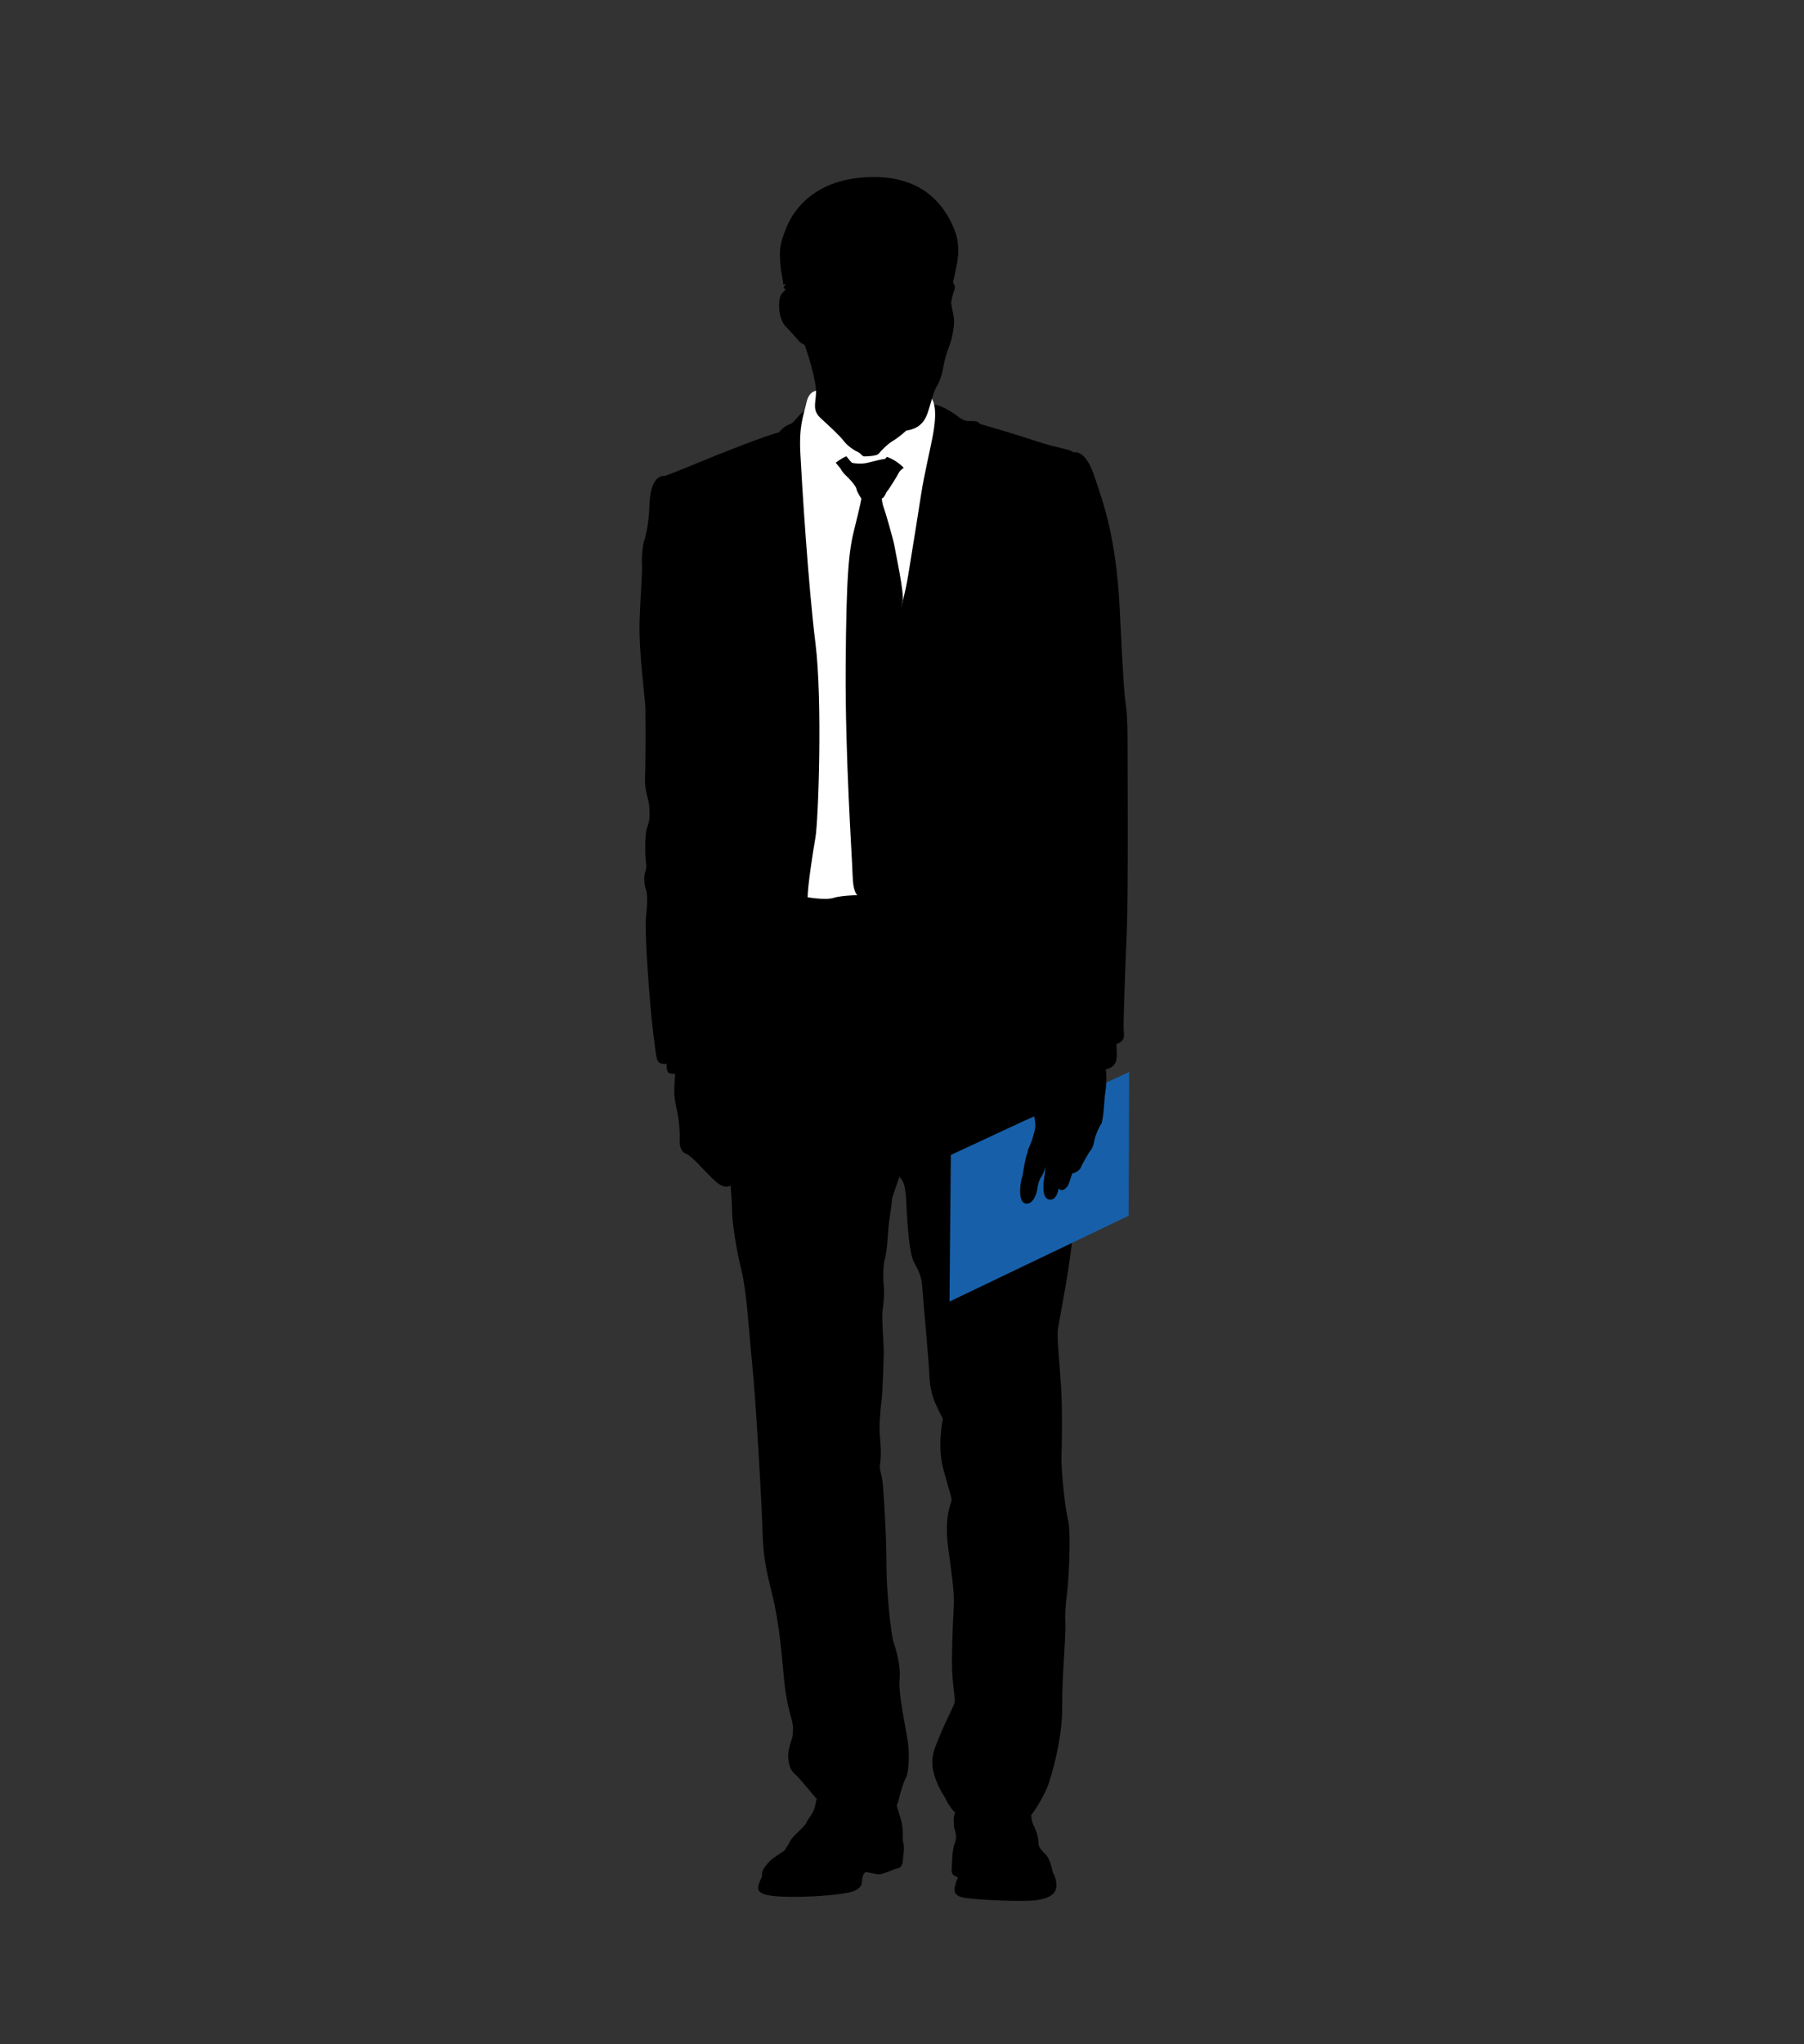 <?xml version="1.0" encoding="utf-8"?>
<!-- Generator: Adobe Illustrator 17.0.0, SVG Export Plug-In . SVG Version: 6.00 Build 0)  -->
<!DOCTYPE svg PUBLIC "-//W3C//DTD SVG 1.1//EN" "http://www.w3.org/Graphics/SVG/1.1/DTD/svg11.dtd">
<svg version="1.1" id="Layer_1" xmlns="http://www.w3.org/2000/svg" xmlns:xlink="http://www.w3.org/1999/xlink" x="0px" y="0px"
	 width="355px" height="402px" viewBox="0 0 355 402" enable-background="new 0 0 355 402" xml:space="preserve">
<rect x="0" y="0" width="355" height="402" fill="#333333" stroke="none"/>
<path fill="#81949B" d="M134.369,191.59c0.184-0.242,0.343-0.492,0.472-0.746C134.673,191.09,134.518,191.338,134.369,191.59z"/>
<g>
	<g>
		<g>
			<path d="M162.591,350.413c-0.84,0.382-1.835,2.68-2.142,4.513c-0.307,1.838-1.379,2.604-1.759,3.52
				c-0.383,0.919-2.754,2.679-3.214,3.673c-0.46,0.996-0.843,1.3-0.917,1.608c-0.077,0.304-2.372,1.531-3.139,2.374
				c-0.763,0.84-1.682,1.833-1.451,2.98c0,0-0.843,1.454-0.766,2.295c0.077,0.843,0.766,1.683,6.81,1.683
				c6.045,0,10.02-0.61,11.322-0.918c1.302-0.307,2.144-1.07,2.219-1.608c0.077-0.536,0.077-1.987,0.842-2.372
				c0,0,1.374,0.307,2.295,0.46c0.917,0.155,2.599-0.842,3.901-1.146c1.3-0.307,0.993-1.609,1.223-2.985
				c0.23-1.376-0.155-2.445-0.155-2.445s0.155-2.45-0.38-4.212c-0.534-1.759-1.453-4.59-1.378-5.738
				C175.98,350.949,162.591,350.413,162.591,350.413z"/>
			<path d="M192.35,350.871c-1.91,0.919-4.666,4.82-4.666,6.888c0,2.065,0.23,1.988,0.383,2.828c0.153,0.842,0,1.531-0.23,2.07
				c-0.228,0.533-0.459,2.062-0.459,3.134c0,1.073-0.23,2.22,0,2.678c0.23,0.457,1.147,0.765,1.147,0.765s-0.306,0.611-0.459,1.226
				c-0.153,0.612-0.919,2.292,1.531,2.754c2.449,0.459,12.162,0.916,14.688,0.459c2.525-0.459,3.518-1.302,3.597-2.754
				c0.075-1.455-0.691-2.604-0.691-2.604s-0.46-2.524-1.299-3.439c-0.842-0.919-1.529-1.456-1.529-2.375
				c0-0.916-0.309-2.063-0.69-2.904c-0.381-0.843-1.299-2.221-0.23-5.359C204.515,351.103,192.35,350.871,192.35,350.871z"/>
			<path d="M132.907,206.281c0,0,0.077,3.671-0.155,6.579c-0.229,2.908,0.155,3.977,0.538,5.889c0.383,1.915,0.534,4.21,0.459,5.432
				c-0.076,1.223,0.307,2.448,1.3,2.756c0.996,0.304,3.673,3.442,4.82,4.513c1.146,1.073,3.289,3.673,5.432,0.155
				c2.142-3.52,1.301-10.712,0.23-21.344c-1.072-10.633-3.597-11.245-6.887-10.329C135.355,200.849,132.753,203.982,132.907,206.281
				z"/>
			<path d="M142.852,169.557c-1.374,15.149-1.987,37.488-0.764,46.823c1.225,9.331,1.989,20.195,1.989,22.032
				c0,1.833,0.764,7.192,1.838,11.475c1.07,4.286,1.529,12.854,2.142,18.819c0.611,5.968,1.529,21.882,1.835,28.31
				c0.306,6.426,0,8.414,1.836,15.607c1.837,7.189,2.142,13.77,2.601,18.053c0.459,4.286,1.223,6.581,1.531,7.804
				c0.306,1.225,0.153,1.682,0.153,2.601c0,0.916-1.171,2.81-0.853,5.118c0.315,2.308,1.039,2.354,2.081,3.528
				c1.041,1.177,3.347,3.939,3.347,3.939s2.308-0.589,3.939-0.09c1.628,0.498,7.377,2.349,8.781,2.489
				c1.402,0.135,2.037-0.274,2.714-0.636c0.679-0.36,0.725-1.174,1.042-2.351c0.316-1.174,0.724-2.579,1.22-3.439
				c0.498-0.86,0.771-4.435,0.362-7.104c-0.406-2.672-1.899-9.55-1.631-12.22c0.273-2.67-0.677-5.886-1.174-7.334
				c-0.497-1.445-1.402-9.82-1.402-15.161c0-5.34-0.449-12.639-0.677-15.551c-0.23-2.903-0.842-2.75-0.534-4.738
				c0.304-1.993-0.153-5.128-0.153-6.426c0-1.304,0.153-3.903,0.38-5.435c0.232-1.527,0.46-8.72,0.46-9.946
				c0-1.222-0.46-6.961-0.229-8.107c0.229-1.147,0.381-3.905,0.229-4.745c-0.153-0.84-0.153-4.283,0.229-5.356
				c0.383-1.07,0.613-5.123,0.69-6.119c0.076-0.993,0.687-4.666,0.687-5.432c0-0.764,2.525-7.114,2.907-8.646
				c0.385-1.526,3.596-12.164,2.527-24.634c-1.072-12.468-4.82-37.64-4.82-37.64L142.852,169.557z"/>
			<path d="M169.784,168.179c0,0-1.3,18.82-0.306,25.783c0.993,6.962,3.288,21.191,4.588,23.333c1.3,2.142,1.761,4.818,2.067,6.579
				c0.306,1.759-0.076,4.516,0.536,6.655c0.611,2.144,1.451,0.766,1.68,6.045c0.23,5.282,0.691,10.02,1.457,11.551
				c0.763,1.531,1.527,2.601,1.682,4.977c0.153,2.369,1.3,14.689,1.378,16.981c0.075,2.295,0.46,4.289,1.222,5.97
				c0.766,1.682,1.455,2.98,1.455,2.98s-1.147,5.358,0.079,9.869c1.223,4.516,1.758,5.815,1.605,6.351
				c-0.153,0.538-1.455,3.288-0.61,9.41c0.838,6.119,1.221,8.875,1.068,11.401c-0.153,2.524-0.536,10.711-0.23,13.997
				c0.307,3.291,0.536,4.133,0.383,4.822c-0.153,0.689-2.14,4.513-2.906,6.504c-0.766,1.99-1.99,4.054-1.225,7.115
				c0.766,3.058,1.991,4.436,2.449,5.43c0.461,0.993,1.529,2.524,1.835,2.451c0.306-0.079,3.903-2.908,9.18-2.681
				c5.281,0.23,5.817,3.211,5.817,3.211s2.449-3.211,3.518-6.576c1.072-3.365,2.601-9.409,2.522-14.919
				c-0.072-5.507,0.769-13.461,0.615-16.369c-0.155-2.907,0.536-7.041,0.536-7.574c0-0.538,0.687-9.565,0-12.471
				c-0.691-2.905-1.378-10.328-1.302-12.47c0.079-2.142,0.23-8.799-0.076-13.774c-0.306-4.968-0.842-9.714-0.611-11.394
				c0.227-1.685,2.982-15.304,2.831-19.204c-0.155-3.901-2.756-32.67-4.057-41.312c-1.295-8.646-9.252-31.904-9.486-34.657
				C197.249,163.438,169.784,168.179,169.784,168.179z"/>
			<path d="M136.195,208.729c0,0-3.211,0.381-4.358,0.459c-1.149,0.077-2.297,0.304-2.601-1.074
				c-0.306-1.376-0.995-7.189-1.302-10.939c-0.306-3.748-1.147-14.306-0.764-17.364c0.385-3.061,0.077-4.594-0.076-4.898
				c-0.155-0.307-0.536-2.295-0.155-3.288c0.383-0.995,0.23-1.761,0.155-2.142c-0.077-0.385-0.307-5.126,0.229-6.656
				c0.538-1.531,0.538-2.142,0.459-3.982c-0.077-1.83-0.995-3.058-0.842-6.269c0.155-3.216,0.077-11.707,0.077-13.162
				c0-1.453-1.378-11.322-1.149-17.518c0.232-6.198,0.536-8.797,0.46-10.785c-0.077-1.991,0.153-3.98,0.459-4.823
				c0.307-0.839,0.917-3.594,0.995-6.655c0.079-3.061,0.765-6.198,3.139-6.045c0,0,3.211-1.218,6.887-2.754
				c3.671-1.529,12.927-5.2,15.526-5.811c0,0,0.845-1.223,2.144-1.606c1.301-0.381,1.838-3.367,6.198-3.827
				c4.358-0.459,17.825-0.381,20.197-0.304c2.371,0.077,3.594,0.689,5.277,1.68c1.683,0.996,2.066,1.915,3.827,1.838
				c1.759-0.076,1.759,0.534,1.759,0.534s6.885,1.989,11.245,3.442c4.363,1.455,6.658,1.531,7.27,2.221c0,0,2.216-0.921,4.054,4.513
				c1.838,5.432,4.36,12.164,5.047,26.47c0.691,14.308,0.921,16.677,1.226,18.896c0.306,2.219,0.306,5.509,0.306,8.031
				c0,2.527,0.151,29.304-0.152,36.42c-0.309,7.114-0.69,17.594-0.611,19.123c0.072,1.529,0.838,3.291-5.205,3.365
				c-6.047,0.077-7.342,1.606-7.342,1.606s-3.215,5.739-9.719,7.347c-6.504,1.608-10.479,0.689-14.689-10.79
				c-4.205-11.472-5.442-17.93-5.747-25.349c-0.304-7.423-7.487-15.807-7.487-16.421c0-0.611-9.772-0.87-11.99,14.129
				c-2.219,14.995-5.608,23.439-7.899,28.025c-2.298,4.59-5.356,10.635-7.421,12.24c-2.066,1.608-3.978,2.604-5.358,2.449
				C136.887,218.903,136.503,215.845,136.195,208.729z"/>
			<path d="M203.332,207.409c-0.039-1.235,0.177-2.027,0.177-2.683c0-0.663,0.441-2.553,4.09-2.596
				c3.646-0.044,9.229,0.483,10.637,1.144c1.407,0.658,1.45,0.835,1.496,2.813s0.441,3.959-2.814,4.352
				c-3.255,0.396-10.111-0.572-11.298-0.923C204.43,209.163,203.378,208.766,203.332,207.409z"/>
			<polygon fill="#1760A9" points="222.195,210.834 222.106,239.103 186.846,255.986 187.11,227.147 			"/>
			<path d="M211.246,208.285c2.246,0.097,3.561,0.442,4.616,0.616c1.056,0.176,1.759,0.219,1.848,2.506
				c0.089,2.287-0.306,3.737-0.352,4.749c-0.046,1.011-0.352,4.615-0.658,4.922c-0.309,0.307-1.144,2.156-1.322,3.12
				c-0.177,0.968-0.395,1.626-0.746,2.022c-0.352,0.396-1.628,2.683-1.933,3.388c-0.309,0.702-1.41,1.228-1.673,1.141
				c0,0-0.526,1.494-0.704,2.067c-0.174,0.572-1.23,1.844-2.022,0.924c0,0-0.22,2.198-1.628,2.198c-1.404,0-1.539-2.065-1.184-4.309
				c0,0,0.221-1.979,0.395-2.331c0,0-0.704,1.889-1.056,2.285c-0.352,0.398-0.703,1.979-0.746,2.466
				c-0.046,0.48-0.75,3.03-2.331,2.637c-1.582-0.396-0.921-4.485-0.572-5.277c0.023-0.031,0.042-0.132,0.042-0.132
				s0.53-3.738,1.013-4.661c0,0-0.043-0.396,0.398-1.274c0.437-0.879,1.056-2.989,1.095-3.738c0.046-0.745-0.217-2.065-0.217-2.065
				l-2.022,0.883c0,0-0.309-1.014-0.483-1.72c-0.174-0.704-0.572-2.463-0.046-3.295c0.529-0.837,0.97-1.979,1.102-2.902
				c0.131-0.924,1.098-4.355,2.637-4.483C206.235,207.89,209.181,208.197,211.246,208.285z"/>
			<path d="M131.166,208.434c0,0-0.031,1.476,0.097,1.954c0.127,0.478,0.127,0.737,1.409,0.834c1.282,0.097,2.147-0.194,3.622-0.515
				l-0.193-3.267C136.101,207.441,133.857,207.154,131.166,208.434z"/>
			<path fill="#FFFFFF" d="M163.257,76.766c-1.935-0.11-3.931-0.455-4.557,2.399c-0.628,2.847-1.483,4.444-1.197,10.089
				c0.284,5.641,1.539,25.821,2.963,37.219c1.425,11.403,0.57,35.001,0,38.253c-0.571,3.245-1.537,9.688-1.537,11.74
				c0,0,3.533,0.628,5.129,0.115c1.595-0.513,6.269-0.686,8.437-0.459c2.167,0.23,0.501-5.646-0.112-10.696
				c-0.613-5.049,0.459-24.783,1.531-32.283c1.072-7.498,3.587-12.534,4.797-19.953c1.213-7.428,1.993-12.353,2.578-16.143
				c0.589-3.791,1.915-9.26,2.344-11.763c0.431-2.502,1.212-8.01-2.305-7.932c-3.515,0.079-6.839-0.391-9.925-0.666
				C168.318,76.414,163.257,76.766,163.257,76.766z"/>
			<path d="M166.557,89.74c0,0,0.94,1.21,1.135,1.287c0.196,0.077,1.836,0.314,3.165-0.039c1.33-0.352,2.971-0.74,3.322-0.74
				l0.35-0.391c0,0,1.721,0.508,3.322,2.147c0,0-0.741,0.472-0.976,0.978c-0.235,0.508-2.032,3.398-2.267,3.592
				c-0.235,0.197-0.508,1.292-1.095,1.488c0,0,0.118,1.095,0.391,1.758c0.274,0.669,1.993,6.684,2.109,7.544
				c0.12,0.86,1.996,9.456,1.605,10.826c-0.391,1.368-1.994,13.987-2.111,16.215c-0.117,2.23-1.603,7.699-1.057,15.202
				c0.55,7.502,0.745,9.063,1.371,12.975c0.623,3.908,1.914,11.411,2.188,12.777c0.271,1.368,0.429,3.285,0.429,3.285
				s-1.798,1.287-2.425,1.677c-0.623,0.394-1.757,0.08-3.556-1.212c-1.797-1.287-2.696-2.305-3.203-2.655
				c-0.508-0.354-1.368-0.51-1.486-4.534c-0.117-4.024-1.466-22.789-1.352-40.919c0.115-18.132,0.631-22.723,1.722-27.026
				c1.09-4.303,1.376-5.909,1.376-5.909s-0.86-1.207-0.975-1.896c-0.113-0.689-1.608-2.236-2.18-2.754
				c-0.574-0.516-0.917-1.205-0.917-1.205l-0.978-1.205C164.464,91.006,165.552,90.133,166.557,89.74z"/>
			<path d="M170.441,55.052c-6.357,0.848-15.96,3.189-13.566,8.947c2.394,5.757,3.763,11.119,3.706,13.226
				c-0.058,2.108-0.799,3.476,0.97,5.072c1.767,1.598,3.933,3.651,4.503,4.45c0.571,0.796,1.881,1.764,2.68,2.106
				c0.797,0.343,0.853,0.912,1.366,0.912c0.514,0,2.453-0.056,2.851-0.569c0.398-0.516,1.711-1.886,2.795-2.509
				c1.082-0.63,6.1-4.218,6.267-8.667c0.174-4.444-3.189-22.285-7.18-22.799C170.841,54.708,173.006,54.708,170.441,55.052z"/>
			<path d="M187.201,59.268c0.326-1.955,1.026-2.62,0.513-3.362c-0.513-0.74-0.169-3.252,0-4.276
				c0.173-1.026-0.227-7.638-4.218-10.318c-3.987-2.68-11.511-5.129-18.694-2.509c-7.183,2.622-4.562,14.362-6.387,15.848
				c-1.822,1.481-4.557,2.053-4.957,3.99c-0.401,1.938,0.054,4.389,1.082,5.471c1.028,1.083,2.167,2.338,2.565,2.852
				c0.401,0.509,2.28,1.822,3.477,0.68c0,0,0.912-0.285,1.026,0.572c0.115,0.855,1.083,5.585,3.706,8.324
				c2.624,2.732,4.732,4.789,5.471,5.754c0.743,0.97,3.079,2.68,6.443,2.51c3.362-0.173,4.674-1.54,5.417-3.88
				c0.74-2.334,1.08-3.931,1.706-4.956c0.628-1.028,1.085-2.507,1.255-3.648c0.171-1.141,0.686-3.022,1.2-4.276
				c0.511-1.253,1.082-3.99,0.909-5.415C187.544,61.208,187.087,59.954,187.201,59.268z"/>
			<path d="M161.094,63.258c0,0,1.253-1.481,1.312-2.964c0.056-1.481,0.229-3.133,0.625-3.819c0.403-0.684,2.112-2.223,1.94-4.902
				c-0.169-2.678,1.598-4.789,3.249-5.017c0,0-0.513,1.542-1.481,1.542c0,0,3.249,0.34,4.104-1.656c0,0,3.648,3.137,9.406,2.622
				c0,0-0.398-0.854-0.855-1.141c0,0,2.052,0.288,2.338,0.972c0,0,1.026-0.857,0.97-1.483c-0.056-0.628,1.308-1.823,2.622-0.514
				c1.31,1.313,2.052,3.421,1.879,4.733c-0.169,1.308-0.284,3.421,0.343,3.876c0,0,0.225-0.971,0.511-2.341
				c0.286-1.363,1.085-4.615-0.169-7.806c-1.255-3.193-4.789-10.489-15.735-10.545c-10.943-0.059-15.618,5.757-17.269,9.632
				c-1.654,3.876-1.485,5.072-1.314,7.469c0.173,2.391,0.684,3.59,0.514,4.046l0.513-0.113l-0.401,0.684l0.457,0.569
				c0,0,1.481-0.855,2.624,0.116c1.138,0.968,1.539,1.823,1.539,2.277c0,0.459,0.227,0.686,0.912,1.141
				c0.684,0.455,1.026,1.254,0.911,1.596l0.342-0.628C160.98,61.605,161.322,62.744,161.094,63.258z"/>
		</g>
	</g>
</g>
</svg>
